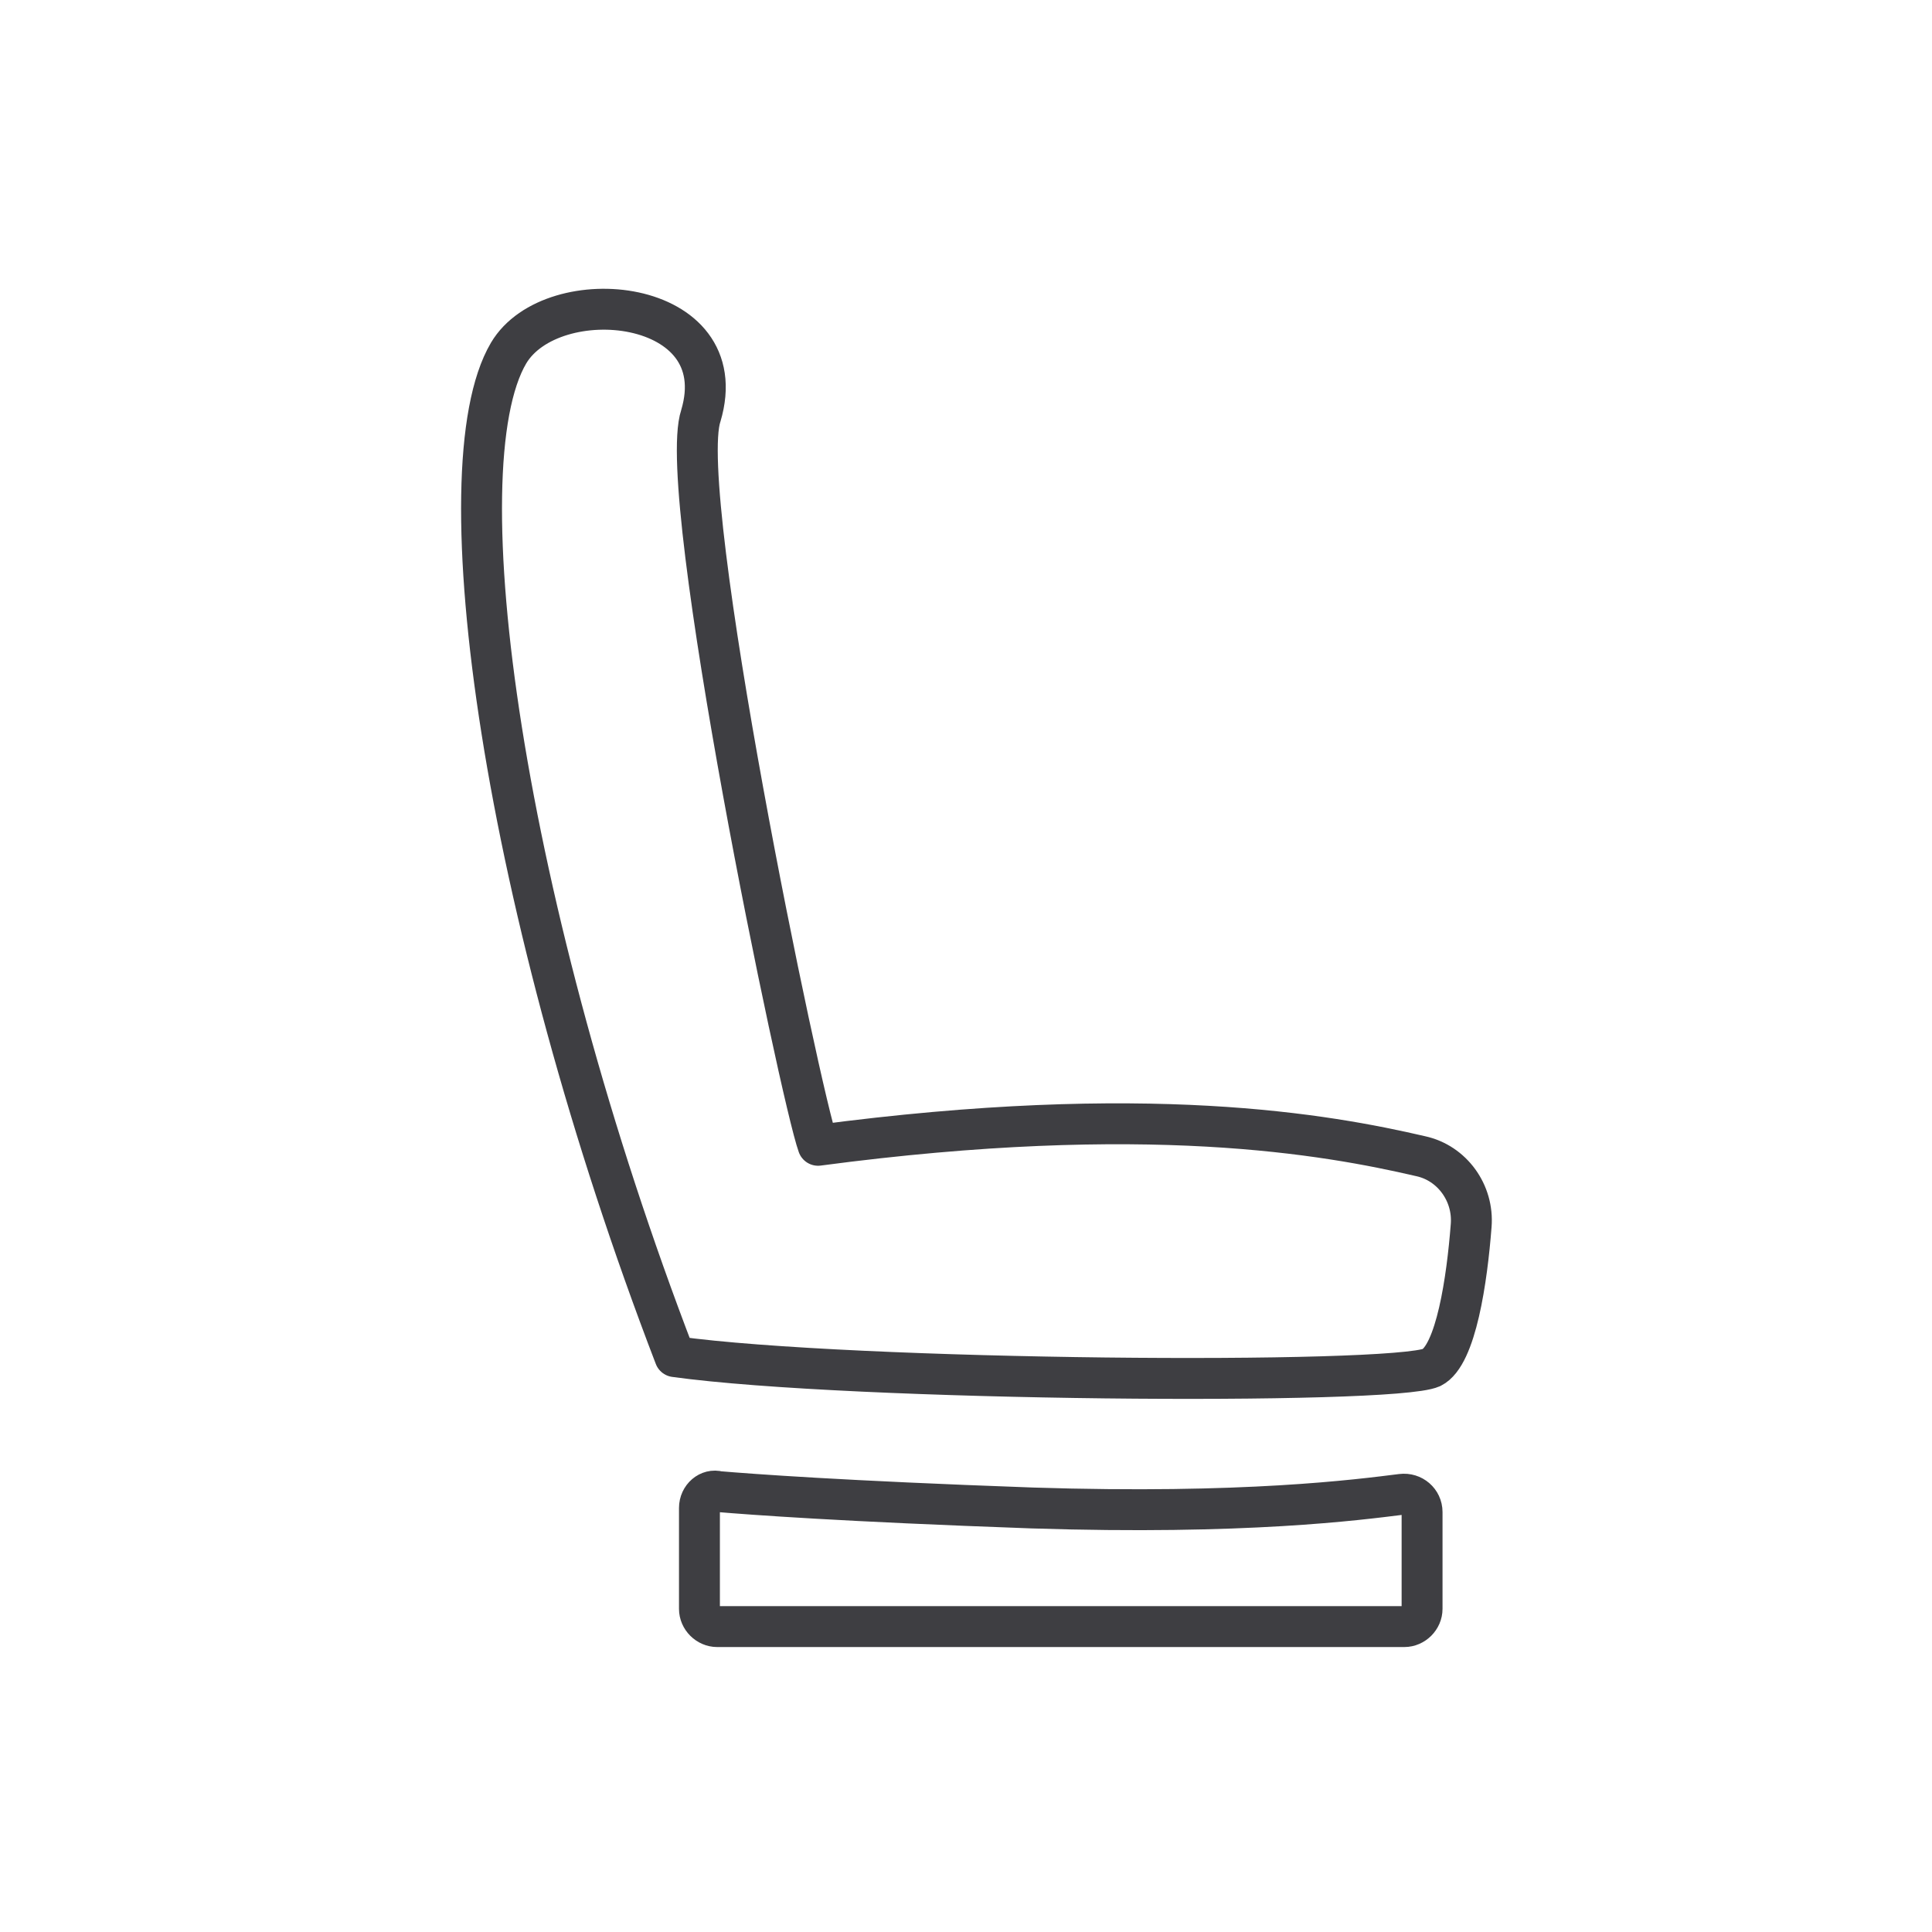 <?xml version="1.0" encoding="utf-8"?>
<!-- Generator: Adobe Illustrator 20.0.0, SVG Export Plug-In . SVG Version: 6.00 Build 0)  -->
<svg version="1.1" id="Layer_1" xmlns="http://www.w3.org/2000/svg" xmlns:xlink="http://www.w3.org/1999/xlink" x="0px" y="0px"
	 viewBox="0 0 141.7 141.7" style="enable-background:new 0 0 141.7 141.7;" xml:space="preserve">
<style type="text/css">
	.st0{fill:none;stroke:#3E3E42;stroke-width:3;stroke-linejoin:round;stroke-miterlimit:10;}
	.st1{fill:none;stroke:#3E3E42;stroke-width:3;stroke-miterlimit:10;}
</style>
<g>
	<path class="st0" d="M37.3,25.9c-5,8.5-0.4,40.8,12.2,73.6c13,1.8,52.6,2.1,55.5,0.8c1.8-0.9,2.6-6.5,2.9-10.4
		c0.2-2.4-1.4-4.6-3.7-5.1c-6.9-1.6-20.1-4-44.2-0.8c-1.3-3.6-10.5-47.8-8.6-53.5C54,21.8,40.5,20.5,37.3,25.9z"/>
	<path class="st1" d="M51.3,110.6v7.4c0,0.7,0.6,1.3,1.3,1.3H103c0.7,0,1.3-0.6,1.3-1.3v-7.1c0-0.8-0.7-1.4-1.5-1.3
		c-3.2,0.4-11.5,1.5-27.1,1c-14-0.5-20.6-1-23-1.2C52,109.2,51.3,109.8,51.3,110.6z"/>
</g>
</svg>
